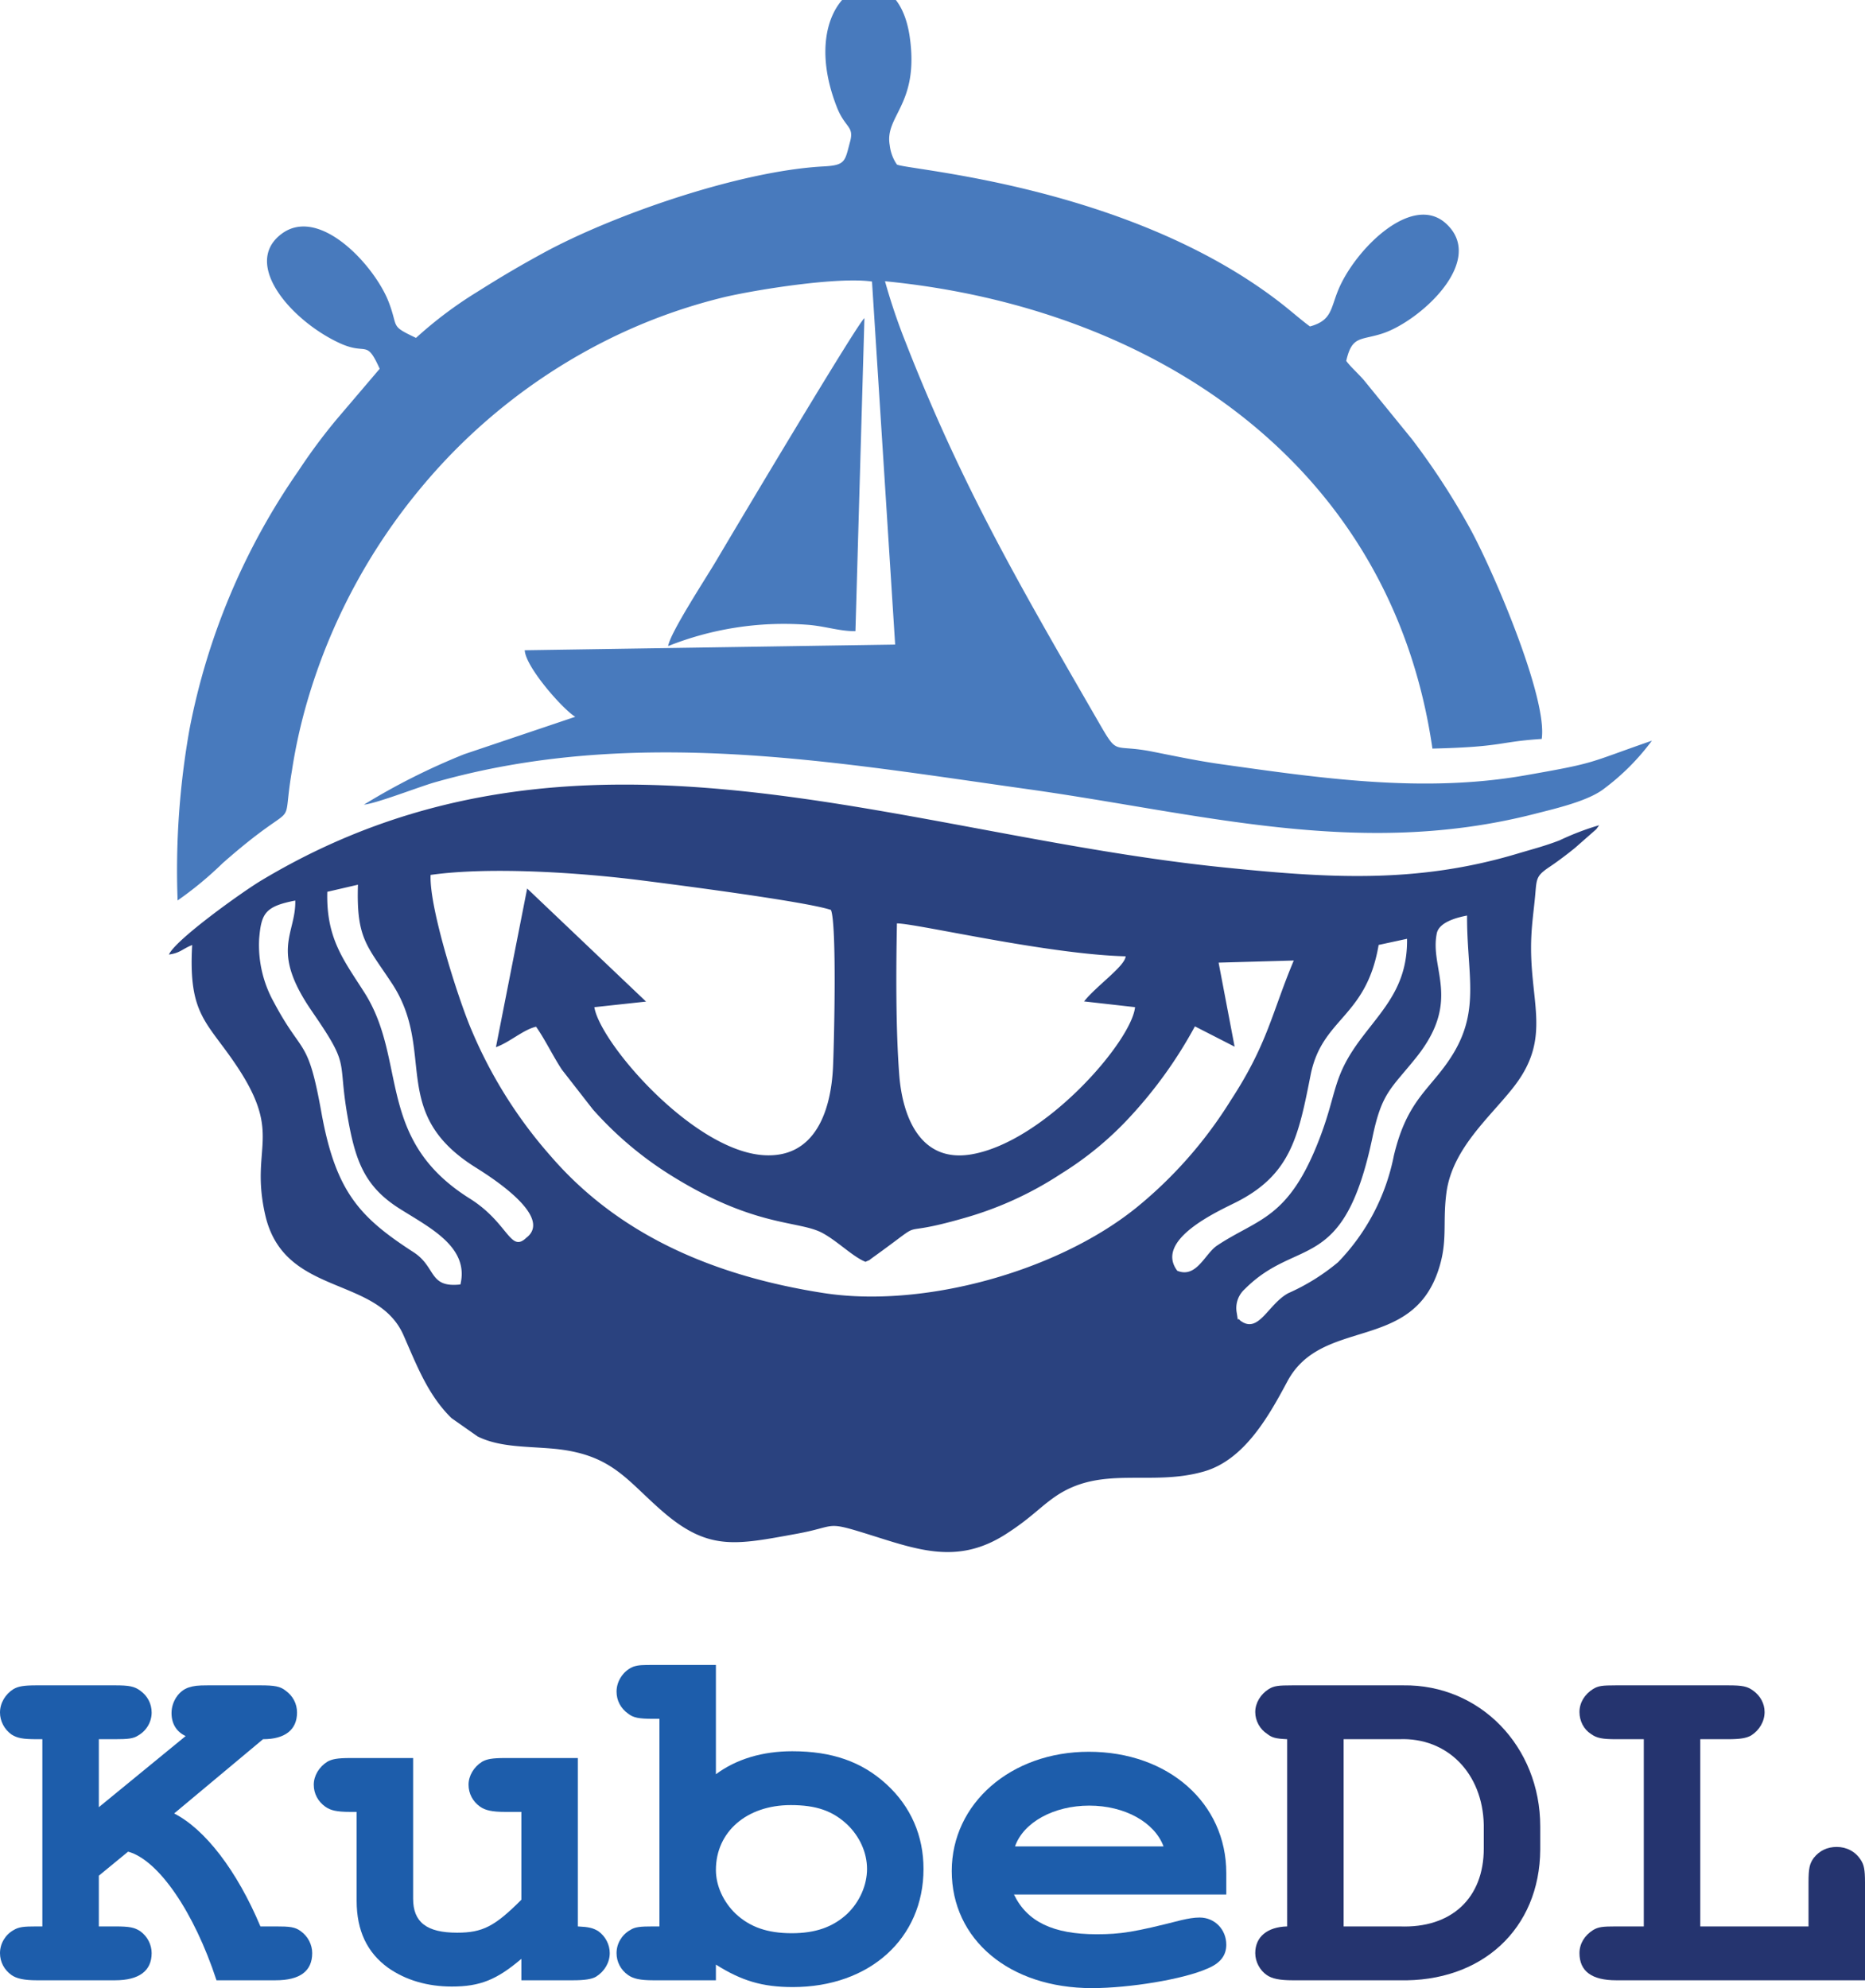<?xml version="1.0" encoding="UTF-8" standalone="no"?>
<svg
   xmlns:dc="http://purl.org/dc/elements/1.1/"
   xmlns:cc="http://creativecommons.org/ns#"
   xmlns:rdf="http://www.w3.org/1999/02/22-rdf-syntax-ns#"
   xmlns:svg="http://www.w3.org/2000/svg"
   xmlns="http://www.w3.org/2000/svg"
   xmlns:sodipodi="http://sodipodi.sourceforge.net/DTD/sodipodi-0.dtd"
   xmlns:inkscape="http://www.inkscape.org/namespaces/inkscape"
   id="Layer_1"
   data-name="Layer 1"
   viewBox="0.324 0.96 128.39 136.872"
   version="1.1"
   sodipodi:docname="kubedl-stacked-color.svg">
  <sodipodi:namedview
     pagecolor="#ffffff"
     bordercolor="#666666"
     borderopacity="1"
     objecttolerance="10"
     gridtolerance="10"
     guidetolerance="10"
     inkscape:pageopacity="0"
     inkscape:pageshadow="2"
     inkscape:window-width="640"
     inkscape:window-height="480"
     id="namedview17" />
  <defs
     id="defs4">
    <style
       id="style2">
      .cls-1 {
        fill: #487abd;
      }

      .cls-1, .cls-2 {
        fill-rule: evenodd;
      }

      .cls-2 {
        fill: #2a427f;
      }

      .cls-3 {
        font-size: 36px;
        fill: #1d5dab;
        font-family: Courier-Bold, Courier;
        font-weight: 700;
      }

      .cls-4 {
        fill: #25346f;
      }
    </style>
  </defs>
  <g
     id="g10">
    <path
       class="cls-1"
       d="m 358.2,239.879 c -1.827,-0.869 -1.183,-0.665 -1.885,-2.482 -0.96,-2.482 -4.774,-6.663 -7.394,-4.663 -2.705,2.065 0.711,5.977 4.019,7.503 1.897,0.876 1.819,-0.319 2.76,1.767 l -2.921,3.43 a 38.942,38.942 0 0 0 -2.675,3.6 46.535,46.535 0 0 0 -7.494,17.771 55.442,55.442 0 0 0 -0.822,11.802 24.666,24.666 0 0 0 3.097,-2.562 c 5.524,-4.867 3.988,-1.755 4.773,-6.372 a 36.897,36.897 0 0 1 1.047,-4.741 40.849,40.849 0 0 1 7.879,-14.785 39.75,39.75 0 0 1 12.631,-10.054 38.183,38.183 0 0 1 8.252,-3.031 c 2.226,-0.516 7.816,-1.405 10.124,-1.062 l 1.594,24.991 -25.5,0.392 c 0.059,1.167 2.654,4.097 3.479,4.581 l -7.646,2.576 a 45.566,45.566 0 0 0 -6.903,3.472 c 0.855,-0.078 3.804,-1.23 4.86,-1.532 13.724,-3.913 27.544,-1.399 40.874,0.471 11.885,1.668 22.794,4.792 34.884,1.691 1.428,-0.366 3.684,-0.881 4.768,-1.739 a 15.951,15.951 0 0 0 3.278,-3.294 c -4.55,1.576 -3.684,1.503 -8.727,2.387 -7.047,1.235 -14.1,0.192 -21.005,-0.78 -1.546,-0.218 -3.16,-0.559 -4.651,-0.854 -2.812,-0.558 -2.322,0.368 -3.719,-2.055 -5.332,-9.245 -9.346,-16.079 -13.281,-26.152 a 41.505,41.505 0 0 1 -1.41,-4.177 c 18.587,1.82 34.853,12.613 37.686,32.175 4.949,-0.12 4.459,-0.464 7.523,-0.665 0.427,-2.822 -3.42,-11.786 -5.021,-14.647 a 49.834,49.834 0 0 0 -3.906,-5.982 l -3.315,-4.074 c -0.323,-0.38 -0.947,-0.947 -1.214,-1.322 0.397,-1.751 0.975,-1.398 2.473,-1.881 2.548,-0.821 7.17,-4.957 4.436,-7.539 -2.358,-2.227 -6.325,1.776 -7.46,4.541 -0.538,1.31 -0.443,2.089 -1.945,2.507 -0.58,-0.421 -1.288,-1.049 -1.985,-1.592 -10.516,-8.186 -25.961,-9.193 -26.456,-9.561 a 2.921,2.921 0 0 1 -0.489,-1.319 c -0.373,-2.039 2.036,-2.782 1.38,-7.433 -0.94,-6.658 -8.169,-3.25 -5.024,4.798 0.571,1.46 1.204,1.299 0.915,2.378 -0.363,1.356 -0.299,1.63 -1.81,1.71 -5.813,0.305 -14.562,3.37 -19.305,5.958 -1.663,0.907 -2.921,1.65 -4.535,2.669 a 28.024,28.024 0 0 0 -4.234,3.18 z m 17.359,21.216 c 0.124,-0.901 2.61,-4.69 3.344,-5.934 1.246,-2.114 9.839,-16.535 10.166,-16.638 l -0.618,21.545 c -1.13,0.014 -2.153,-0.374 -3.442,-0.449 a 21.525,21.525 0 0 0 -9.449,1.476 z"
       transform="translate(-329.237,-215.656)"
       id="path6" />
    <path
       class="cls-2"
       d="m 420.431,294.92 c -2.154,5.673 -4.258,5.559 -7.094,7.454 -0.819,0.547 -1.407,2.269 -2.729,1.728 -1.599,-2.128 2.789,-4.084 4.049,-4.719 3.764,-1.899 4.292,-4.529 5.126,-8.747 0.784,-3.968 3.827,-3.92 4.686,-8.966 l 1.956,-0.423 c 0.043,3.198 -1.565,4.758 -3.11,6.801 -2.047,2.706 -1.668,3.669 -2.884,6.872 z m -2.199,10.732 a 14.409,14.409 0 0 0 3.442,-2.138 14.586,14.586 0 0 0 3.839,-7.321 c 0.947,-4.02 2.623,-4.604 4.104,-7.061 1.851,-3.072 0.922,-5.529 0.939,-9.484 -0.785,0.149 -1.928,0.476 -2.083,1.223 -0.512,2.47 1.745,4.61 -1.434,8.567 -1.734,2.158 -2.353,2.402 -2.99,5.455 -1.987,9.51 -5.151,6.811 -8.796,10.472 a 1.752,1.752 0 0 0 -0.558,1.598 c 0.153,0.91 -0.007,0.248 0.235,0.558 1.271,0.978 1.908,-1.101 3.303,-1.868 z m -10.508,-5.84 a 29.75,29.75 0 0 0 6.574,-7.458 c 2.543,-3.892 2.82,-6.026 4.329,-9.611 l -5.175,0.146 1.102,5.785 -2.733,-1.398 a 30.526,30.526 0 0 1 -4.471,6.234 22.624,22.624 0 0 1 -4.735,3.908 24.031,24.031 0 0 1 -6.658,3.049 c -5.256,1.514 -2.155,-0.266 -6.307,2.719 -0.452,0.325 -0.032,0.077 -0.505,0.3 -0.859,-0.336 -1.927,-1.427 -2.972,-1.987 -1.648,-0.883 -4.68,-0.35 -10.538,-4.038 a 24.477,24.477 0 0 1 -5.263,-4.472 l -2.128,-2.731 c -0.625,-0.947 -1.142,-2.051 -1.778,-2.958 -0.884,0.204 -1.815,1.071 -2.764,1.409 l 2.15,-10.924 8.184,7.785 -3.559,0.385 c 0.392,2.452 6.772,9.861 11.64,10.188 3.545,0.238 4.653,-3.026 4.791,-6.077 0.078,-1.716 0.267,-9.851 -0.144,-10.805 -1.737,-0.593 -11.3,-1.815 -13.092,-2.041 -4.032,-0.51 -10.305,-0.959 -14.467,-0.37 -0.109,2.298 1.991,8.805 2.862,10.785 a 31.607,31.607 0 0 0 5.422,8.591 c 4.811,5.567 11.474,8.268 18.739,9.405 6.877,1.077 16.062,-1.472 21.495,-5.82 z m -0.024,-13.858 c -0.238,2.349 -6.191,9.239 -11.234,10.128 -3.571,0.629 -4.783,-2.622 -5,-5.476 -0.239,-3.142 -0.223,-7.132 -0.158,-10.418 1.355,0.004 10.353,2.129 15.744,2.265 -0.036,0.671 -2.006,2.029 -2.862,3.105 z m -51.158,-1.637 c 3.09,4.699 -0.266,8.878 5.726,12.649 0.899,0.565 5.452,3.393 3.528,4.863 -1.12,1.073 -1.225,-1.025 -3.9,-2.702 -6.5,-4.076 -4.27,-9.478 -7.236,-14.16 -1.407,-2.221 -2.654,-3.716 -2.567,-6.955 l 2.11,-0.488 c -0.118,3.724 0.616,4.173 2.339,6.794 z m -5.51,1.917 c 2.695,3.905 1.74,3.162 2.457,7.253 0.528,3.01 1.143,4.799 3.582,6.34 2.093,1.322 4.804,2.641 4.186,5.218 -2.207,0.244 -1.638,-1.193 -3.231,-2.224 -3.698,-2.395 -5.356,-4.143 -6.342,-9.633 -0.939,-5.228 -1.283,-3.833 -3.267,-7.569 a 8.074,8.074 0 0 1 -1.015,-4.378 c 0.146,-1.734 0.401,-2.225 2.486,-2.626 0.054,2.327 -1.764,3.404 1.145,7.618 z m -8.242,-4.556 c -0.274,4.883 1.047,5.266 3.124,8.411 3.133,4.744 0.843,5.486 1.903,10.158 1.286,5.67 7.692,4.142 9.52,8.287 0.912,2.069 1.677,4.118 3.305,5.712 l 1.8,1.263 c 1.478,0.733 3.253,0.678 5.082,0.831 4.178,0.35 5.138,2.172 7.708,4.38 3.126,2.685 5.011,2.247 9.158,1.492 2.756,-0.501 1.957,-0.893 4.698,-0.043 3.548,1.1 6.326,2.239 9.718,0.064 1.71,-1.096 2.325,-1.841 3.38,-2.572 3.211,-2.222 6.58,-0.669 10.286,-1.75 2.801,-0.817 4.484,-3.9 5.718,-6.2 2.367,-4.413 8.481,-2.004 10.375,-7.603 0.691,-2.045 0.291,-3.236 0.569,-5.364 0.406,-3.111 3.104,-5.297 4.696,-7.38 2.634,-3.446 0.936,-5.885 1.152,-10.304 0.047,-0.96 0.164,-1.761 0.253,-2.693 0.119,-1.25 0.038,-1.424 0.99,-2.062 0.617,-0.413 1.297,-0.936 1.755,-1.308 l 1.472,-1.294 c 0.032,-0.039 0.072,-0.101 0.098,-0.134 0.027,-0.035 0.067,-0.092 0.098,-0.14 a 18.375,18.375 0 0 0 -2.717,1.038 c -1.022,0.394 -1.792,0.586 -2.9,0.917 -6.99,2.094 -13.11,1.675 -20.223,0.949 -22.576,-2.302 -44.623,-12.095 -66.277,0.91 -1.276,0.766 -5.891,4.062 -6.341,5.09 0.797,-0.115 0.902,-0.379 1.599,-0.656 z"
       transform="translate(-329.237,-215.656)"
       id="path8" />
  </g>
  <g
     aria-label="KubeDL"
     transform="translate(1.1e-4,137.292)"
     id="text14"
     style="font-weight:700;font-size:36px;font-family:Courier-Bold, Courier;fill:#1d5dab"
     class="cls-3">
    <path
       d="m 7.128,-7.2 2.016,-1.656 c 2.088,0.576 4.536,4.14 6.084,8.856 h 4.068 c 1.656,0 2.52,-0.612 2.52,-1.872 0,-0.576 -0.288,-1.152 -0.792,-1.512 -0.396,-0.288 -0.756,-0.324 -1.728,-0.324 h -1.044 c -1.62,-3.852 -3.816,-6.696 -5.94,-7.776 l 6.12,-5.112 c 1.512,0 2.34,-0.648 2.34,-1.836 0,-0.612 -0.288,-1.152 -0.792,-1.512 -0.36,-0.288 -0.756,-0.36 -1.728,-0.36 h -3.6 c -0.756,0 -0.972,0.036 -1.332,0.144 -0.684,0.216 -1.188,0.972 -1.188,1.764 0,0.756 0.36,1.296 0.972,1.584 l -5.976,4.896 v -4.68 h 1.116 c 0.864,0 1.26,-0.036 1.584,-0.252 0.576,-0.324 0.936,-0.936 0.936,-1.584 0,-0.612 -0.288,-1.152 -0.792,-1.512 -0.396,-0.288 -0.756,-0.36 -1.728,-0.36 h -5.4 c -0.9,0 -1.26,0.072 -1.584,0.252 -0.576,0.36 -0.936,0.972 -0.936,1.62 0,0.576 0.288,1.152 0.792,1.512 0.396,0.252 0.792,0.324 1.728,0.324 H 3.24 V -3.708 H 2.844 c -0.9,0 -1.224,0.036 -1.584,0.252 -0.576,0.324 -0.936,0.936 -0.936,1.584 0,0.612 0.288,1.152 0.792,1.512 0.36,0.252 0.9,0.36 1.728,0.36 h 5.4 c 1.656,0 2.52,-0.648 2.52,-1.872 0,-0.576 -0.288,-1.152 -0.792,-1.512 C 9.576,-3.636 9.252,-3.708 8.244,-3.708 H 7.128 Z"
       style="font-weight:700;font-size:36px;font-family:Courier-Bold, Courier;fill:#1d5dab"
       id="path21" />
    <path
       d="m 40.104,-15.3 h -5.004 c -0.9,0 -1.26,0.072 -1.584,0.252 -0.576,0.36 -0.936,0.972 -0.936,1.584 0,0.612 0.288,1.152 0.792,1.512 0.36,0.252 0.828,0.36 1.728,0.36 h 1.116 v 6.048 c -1.836,1.836 -2.664,2.268 -4.428,2.268 -2.088,0 -3.024,-0.72 -3.024,-2.34 V -15.3 h -4.32 c -0.9,0 -1.26,0.072 -1.584,0.252 -0.576,0.36 -0.936,0.972 -0.936,1.584 0,0.612 0.288,1.152 0.792,1.512 0.36,0.252 0.756,0.36 1.728,0.36 h 0.432 v 6.12 c 0,2.052 0.72,3.564 2.16,4.608 1.224,0.864 2.736,1.296 4.392,1.296 1.944,0 3.096,-0.468 4.788,-1.908 V 0 h 3.564 c 0.756,0 1.296,-0.072 1.584,-0.252 0.576,-0.36 0.936,-0.972 0.936,-1.62 0,-0.576 -0.288,-1.152 -0.792,-1.512 -0.36,-0.216 -0.648,-0.288 -1.404,-0.324 z"
       style="font-weight:700;font-size:36px;font-family:Courier-Bold, Courier;fill:#1d5dab"
       id="path23" />
    <path
       d="m 49.608,-21.708 h -4.32 c -0.72,0 -0.972,0 -1.332,0.108 -0.684,0.252 -1.188,0.972 -1.188,1.728 0,0.612 0.288,1.152 0.792,1.512 0.36,0.288 0.756,0.36 1.728,0.36 h 0.432 v 14.292 h -0.432 c -0.9,0 -1.26,0.036 -1.584,0.252 -0.576,0.324 -0.936,0.936 -0.936,1.584 0,0.612 0.288,1.152 0.792,1.512 0.36,0.252 0.828,0.36 1.728,0.36 h 4.32 v -1.08 c 1.764,1.116 3.204,1.548 5.292,1.548 5.292,0 9,-3.348 9,-8.136 0,-2.268 -0.864,-4.284 -2.556,-5.832 -1.692,-1.548 -3.744,-2.268 -6.48,-2.268 -2.052,0 -3.852,0.54 -5.256,1.584 z m 5.148,9.648 c 1.764,0 2.88,0.396 3.888,1.332 0.864,0.828 1.368,1.944 1.368,3.06 0,1.116 -0.504,2.268 -1.368,3.096 -0.972,0.9 -2.16,1.332 -3.816,1.332 -1.692,0 -2.88,-0.432 -3.852,-1.332 -0.864,-0.828 -1.368,-1.944 -1.368,-3.024 0,-2.628 2.124,-4.464 5.148,-4.464 z"
       style="font-weight:700;font-size:36px;font-family:Courier-Bold, Courier;fill:#1d5dab"
       id="path25" />
    <path
       d="M 84.744,-5.904 V -7.38 c 0,-4.824 -3.996,-8.352 -9.468,-8.352 -5.364,0 -9.432,3.564 -9.432,8.208 0,4.716 3.96,8.064 9.648,8.064 2.592,0 6.3,-0.612 7.92,-1.332 0.9,-0.36 1.332,-0.9 1.332,-1.656 0,-1.044 -0.792,-1.872 -1.836,-1.872 -0.396,0 -0.792,0.072 -1.26,0.18 -3.24,0.828 -4.176,0.972 -5.832,0.972 -2.988,0 -4.788,-0.864 -5.688,-2.736 z m -14.544,-3.312 c 0.576,-1.656 2.664,-2.808 5.112,-2.808 2.448,0 4.5,1.152 5.112,2.808 z"
       style="font-weight:700;font-size:36px;font-family:Courier-Bold, Courier;fill:#1d5dab"
       id="path27" />
    <path
       d="m 88.934,-3.708 c -1.368,0.036 -2.196,0.72 -2.196,1.836 0,0.612 0.324,1.188 0.792,1.512 0.36,0.252 0.9,0.36 1.764,0.36 h 7.344 c 5.688,0.144 9.684,-3.528 9.72,-9 v -1.584 c 0,-5.508 -4.14,-9.792 -9.432,-9.72 h -7.632 c -0.972,0 -1.26,0.036 -1.62,0.252 -0.576,0.36 -0.936,0.972 -0.936,1.584 0,0.612 0.324,1.188 0.828,1.512 0.324,0.252 0.576,0.324 1.368,0.36 z m 3.888,0 v -12.888 h 3.816 c 3.312,-0.144 5.76,2.34 5.832,5.904 v 1.62 c 0,3.42 -2.232,5.508 -5.796,5.364 z"
       style="fill:#25346f"
       id="path29" />
    <path
       d="m 117.374,-16.596 h 1.908 c 0.828,0 1.26,-0.072 1.584,-0.252 0.576,-0.36 0.936,-0.972 0.936,-1.62 0,-0.576 -0.288,-1.116 -0.792,-1.476 -0.396,-0.288 -0.72,-0.36 -1.728,-0.36 h -7.704 c -0.972,0 -1.224,0.036 -1.584,0.252 -0.576,0.36 -0.936,0.936 -0.936,1.584 0,0.612 0.288,1.188 0.792,1.512 0.396,0.288 0.792,0.36 1.728,0.36 h 1.908 v 12.888 h -1.908 c -0.936,0 -1.224,0.036 -1.584,0.252 -0.576,0.36 -0.936,0.936 -0.936,1.584 0,1.26 0.864,1.872 2.52,1.872 h 17.136 v -6.732 c 0,-0.9 -0.072,-1.224 -0.288,-1.548 -0.36,-0.576 -0.972,-0.9 -1.656,-0.9 -0.648,0 -1.188,0.252 -1.584,0.756 -0.288,0.396 -0.36,0.72 -0.36,1.692 v 3.024 h -7.452 z"
       style="fill:#25346f"
       id="path31" />
  </g>
</svg>
